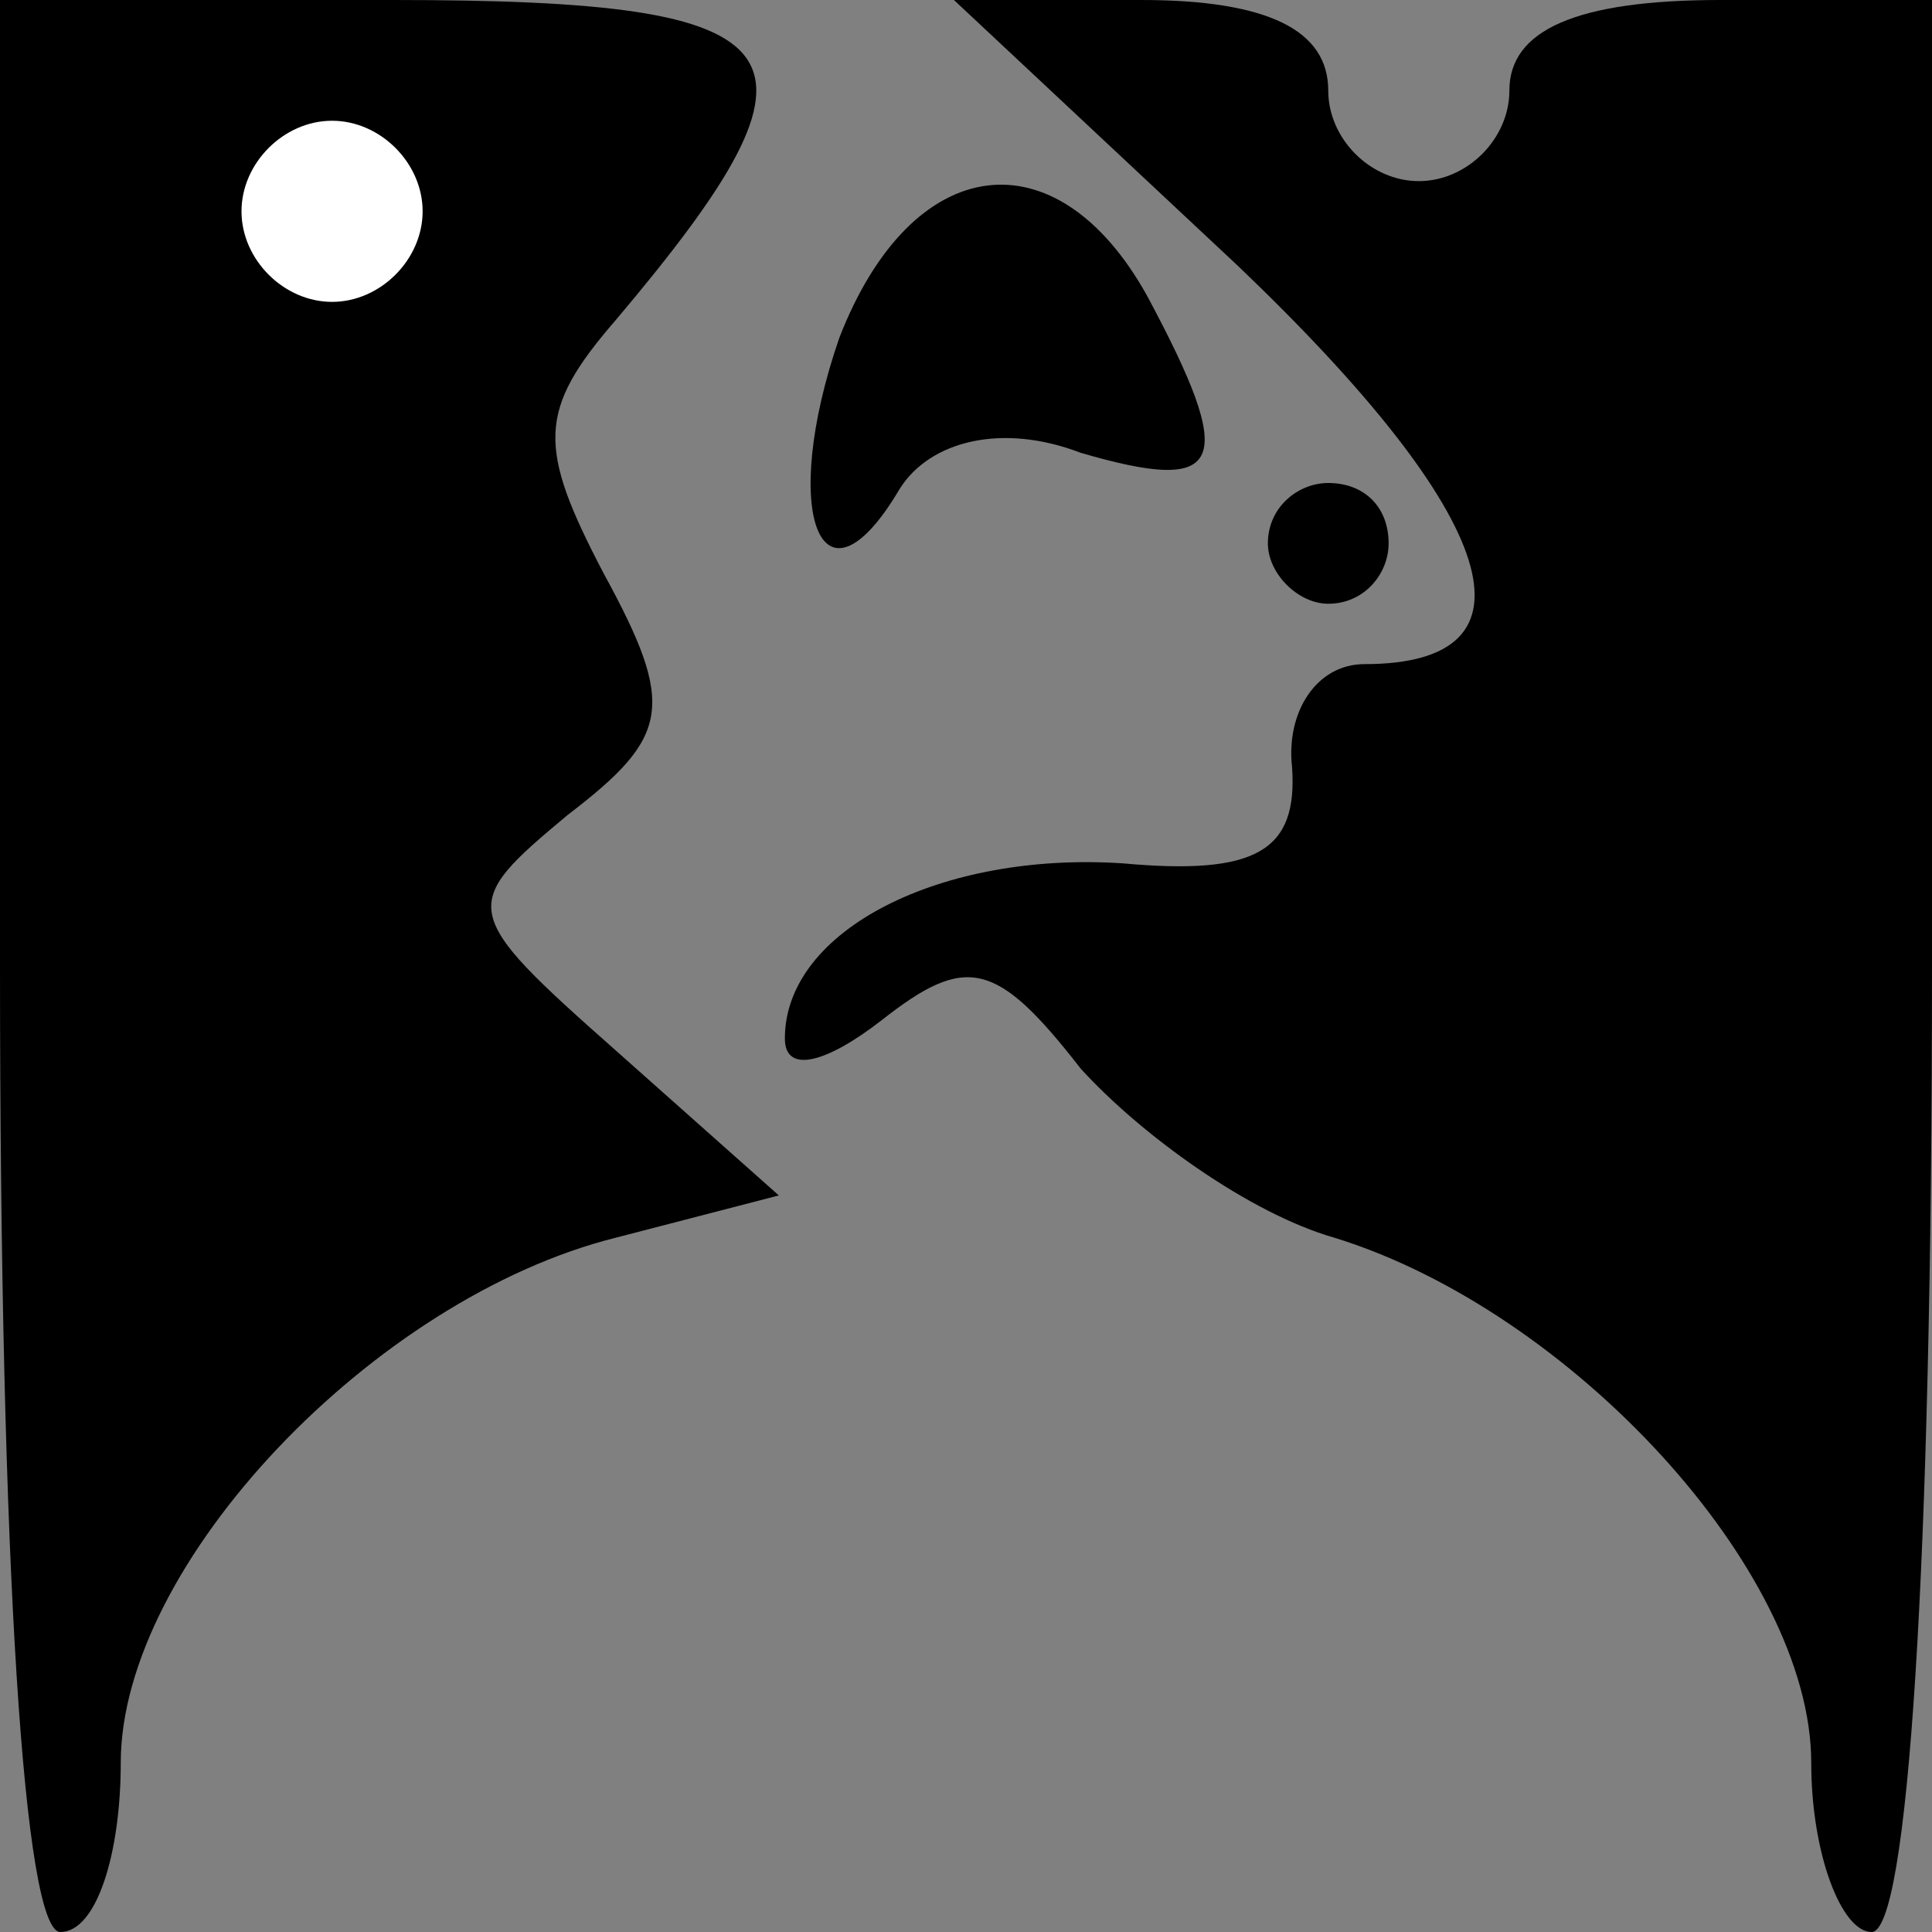 <?xml version="1.0" standalone="no"?>
<!DOCTYPE svg PUBLIC "-//W3C//DTD SVG 20010904//EN"
 "http://www.w3.org/TR/2001/REC-SVG-20010904/DTD/svg10.dtd">
<svg version="1.0" xmlns="http://www.w3.org/2000/svg"
 width="32pt" height="32pt" viewBox="0 0 32 32"
 preserveAspectRatio="xMidYMid meet">
<rect x="0" y="0" width="32" height="32" fill="#808080" stroke="none"/>
<g transform="translate(0,32) scale(0.1,-0.1)"
fill="#000000" stroke="none">
<path fill="#000000" stroke="none" d="M0 160 c0 -100 4 -160 10 -160 6 0 10
13 10 28 0 33 42 77 82 87 l27 7 -27 24 c-26 23 -26 24 -8 39 17 13 18 18 6
40 -11 21 -11 27 2 42 38 45 32 53 -37 53 l-65 0 0 -160z"/>
<path fill="#ffffff" stroke="none" d="M70 285 c0 -8 -7 -15 -15 -15 -8 0 -15
7 -15 15 0 8 7 15 15 15 8 0 15 -7 15 -15z"/>
<path fill="#000000" stroke="none" d="M205 276 c44 -42 51 -66 21 -66 -8 0
-13 -8 -12 -17 1 -14 -6 -18 -28 -16 -30 2 -56 -11 -56 -29 0 -6 7 -4 16 3 14
11 19 10 33 -8 10 -11 28 -24 42 -28 39 -12 79 -55 79 -87 0 -15 5 -28 10 -28
6 0 10 60 10 160 l0 160 -35 0 c-24 0 -35 -5 -35 -15 0 -8 -7 -15 -15 -15 -8
0 -15 7 -15 15 0 10 -10 15 -31 15 l-31 0 47 -44z"/>
<path fill="#000000" stroke="none" d="M139 264 c-10 -29 -3 -47 10 -25 5 8
17 11 30 6 24 -7 26 -2 11 26 -15 27 -39 24 -51 -7z"/>
<path fill="#000000" stroke="none" d="M210 230 c0 -5 5 -10 10 -10 6 0 10 5
10 10 0 6 -4 10 -10 10 -5 0 -10 -4 -10 -10z"/>
</g>
</svg>
